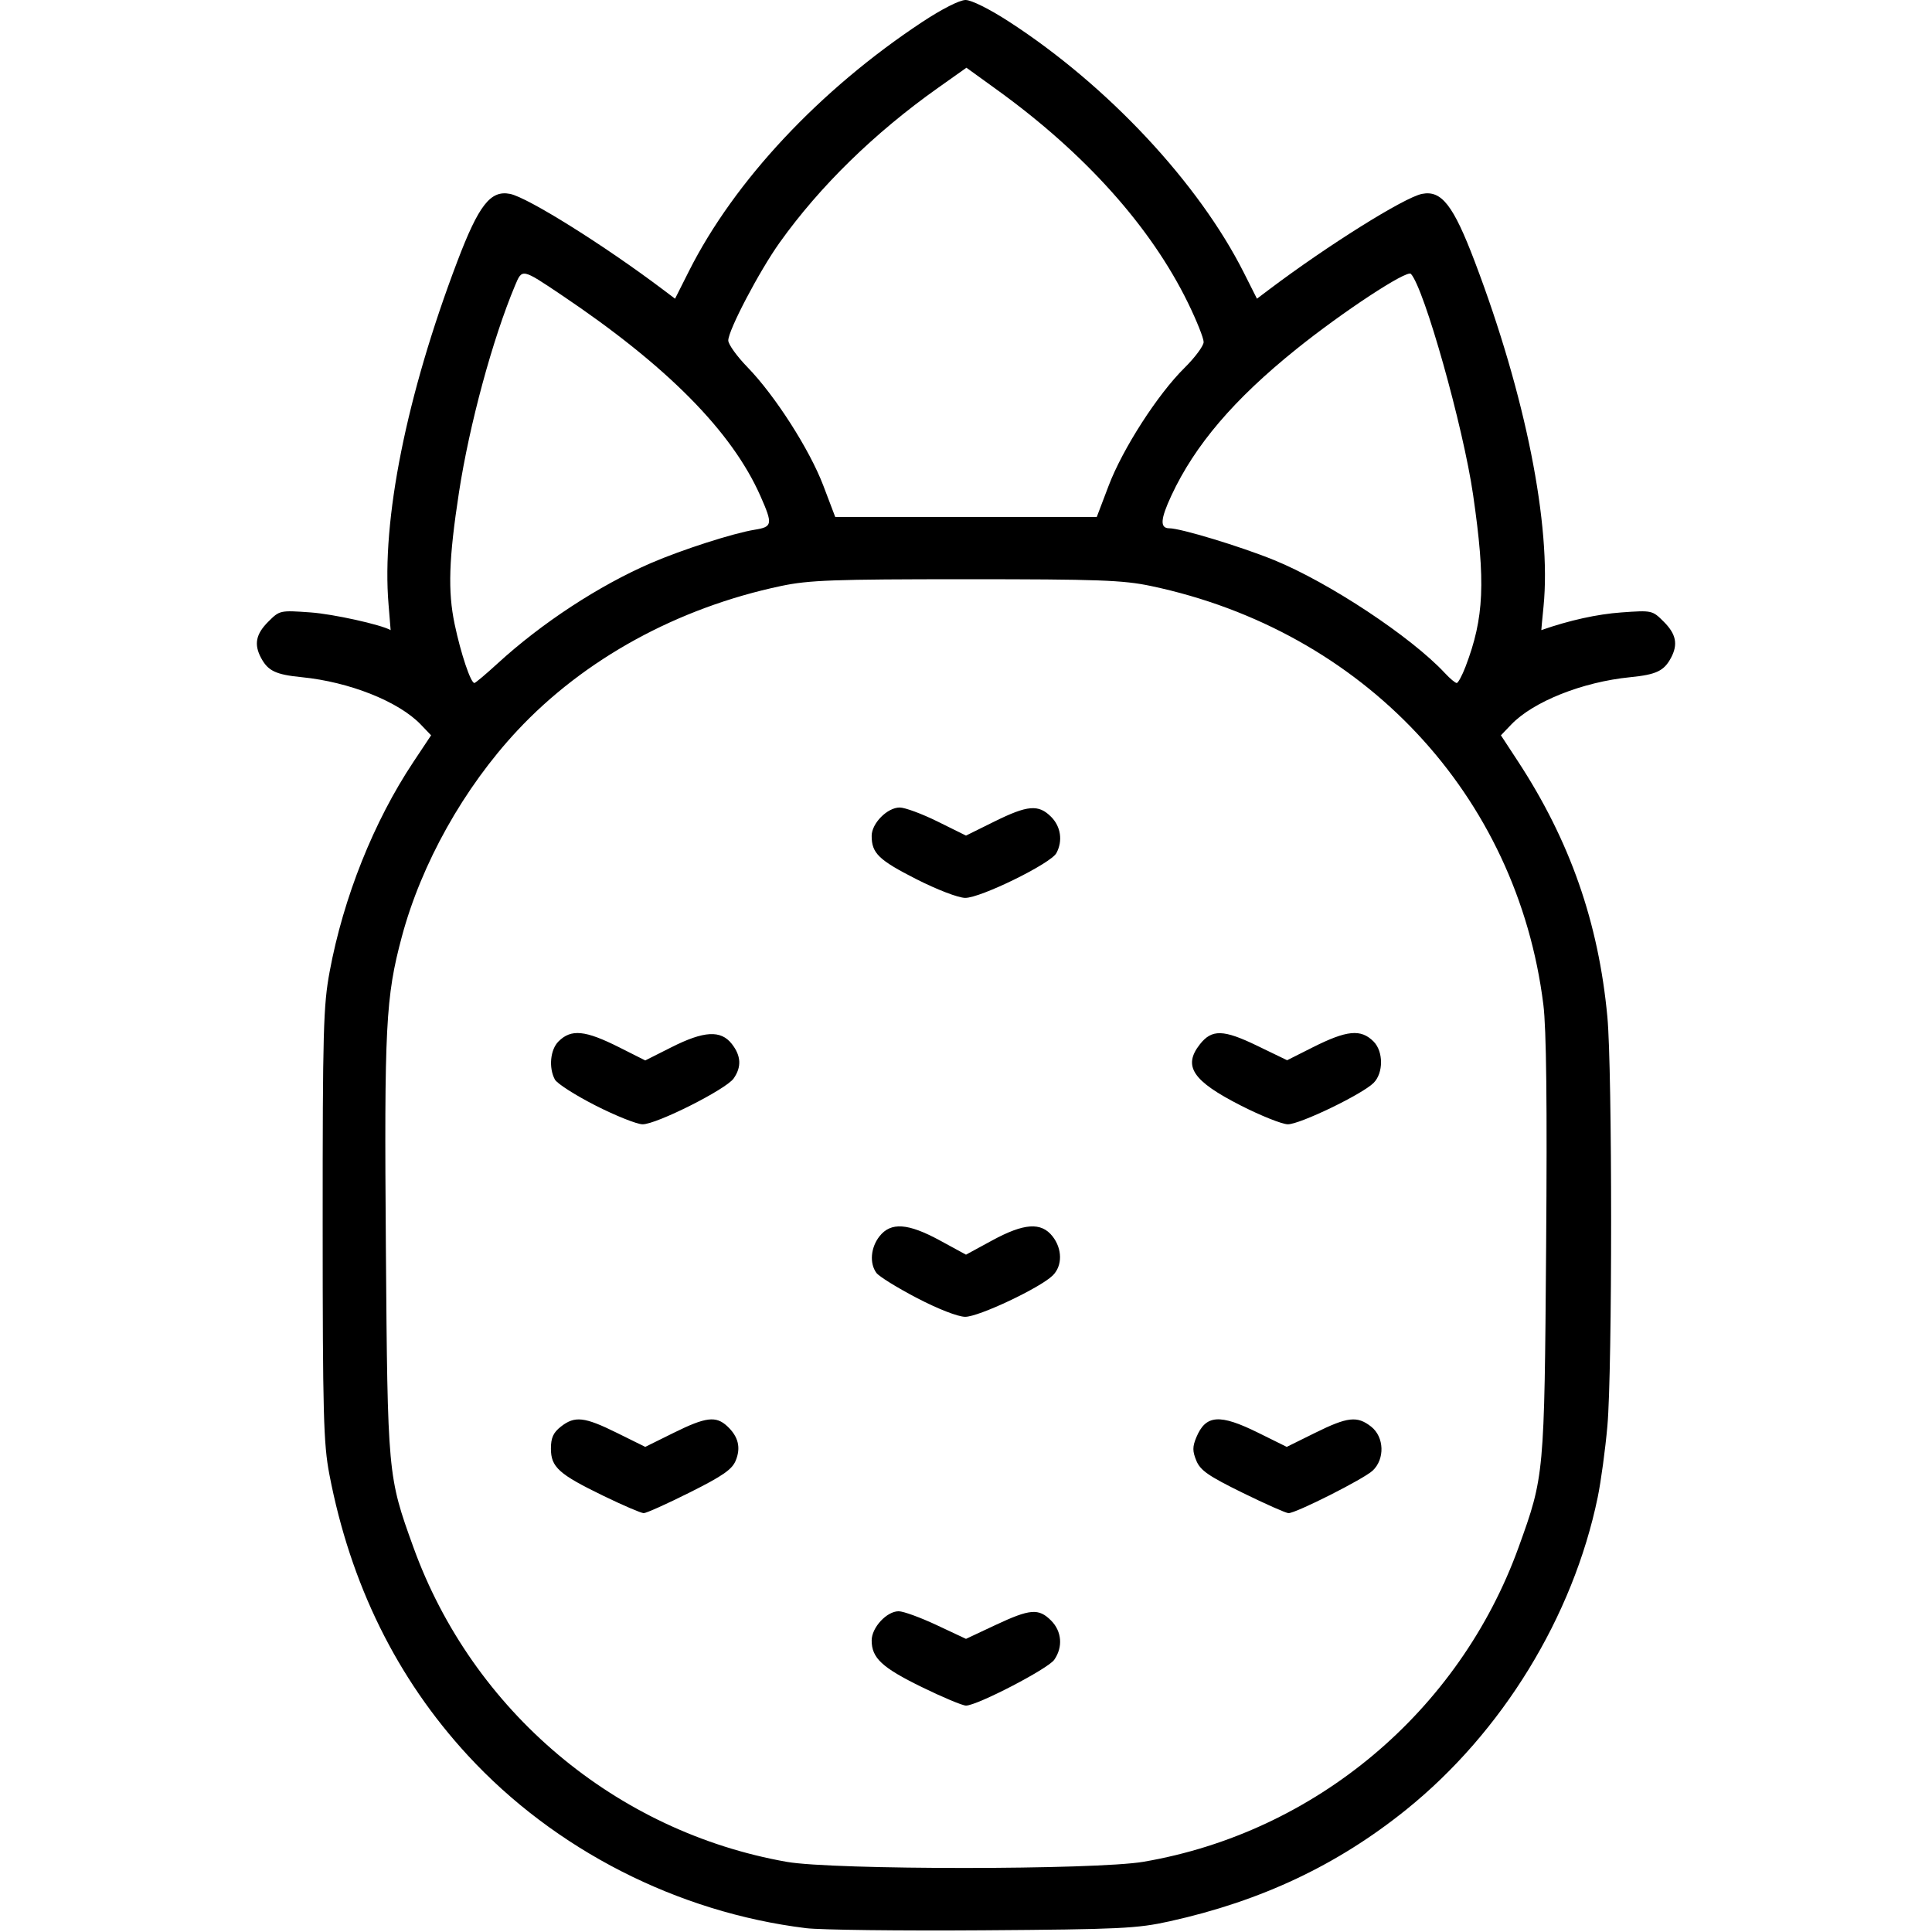 <?xml version="1.0" encoding="UTF-8" standalone="no"?>
<!-- Created with Inkscape (http://www.inkscape.org/) -->

<svg
   version="1.1"
   id="svg1"
   width="512"
   height="512"
   viewBox="0 0 512 512"
   sodipodi:docname="pineapple-outline.svg"
   inkscape:version="1.3 (0e150ed6c4, 2023-07-21)"
   xmlns:inkscape="http://www.inkscape.org/namespaces/inkscape"
   xmlns:sodipodi="http://sodipodi.sourceforge.net/DTD/sodipodi-0.dtd"
   xmlns="http://www.w3.org/2000/svg"
   xmlns:svg="http://www.w3.org/2000/svg">
  <defs
     id="defs1" />
  <sodipodi:namedview
     id="namedview1"
     pagecolor="#ffffff"
     bordercolor="#000000"
     borderopacity="0.25"
     inkscape:showpageshadow="2"
     inkscape:pageopacity="0.0"
     inkscape:pagecheckerboard="0"
     inkscape:deskcolor="#d1d1d1"
     inkscape:zoom="0.80999634"
     inkscape:cx="144.4451"
     inkscape:cy="473.45893"
     inkscape:window-width="1350"
     inkscape:window-height="1237"
     inkscape:window-x="1022"
     inkscape:window-y="82"
     inkscape:window-maximized="0"
     inkscape:current-layer="svg1" />
  <path
     style="fill:#000000;stroke:none"
     d="M 213.609,510.984 C 179.517,506.797 147.016,490.195 123.974,465.196 105.154,444.779 92.856,419.817 87.288,390.736 85.727,382.58 85.519,374.834 85.51,324.5 c -0.009,-51.318 0.175,-57.997 1.848,-67 3.653,-19.662 11.671,-39.749 22.171,-55.543 l 4.716,-7.093 -2.732,-2.851 c -5.844,-6.1 -18.892,-11.293 -31.527,-12.548 -6.93,-0.688 -8.961,-1.655 -10.822,-5.149 -1.895,-3.558 -1.352,-6.281 1.904,-9.536 3.045,-3.045 3.125,-3.063 11.25,-2.482 5.973,0.427 18.629,3.226 21.206,4.689 0.013,0.007 -0.235,-3.025 -0.551,-6.737 -1.899,-22.363 4.729,-55.464 18.211,-90.946 5.685,-14.961 8.803,-18.956 13.987,-17.92 4.684,0.937 25.005,13.653 40.527,25.362 l 3.198,2.412 3.691,-7.329 C 194.616,47.939 217.222,23.797 244.359,5.857 249.604,2.39 254.308,0 255.888,0 c 1.56,0 6.399,2.42 11.641,5.822 26.053,16.909 50.134,42.673 62.106,66.446 l 3.47,6.89 3.198,-2.412 c 15.522,-11.708 35.843,-24.425 40.527,-25.362 5.183,-1.037 8.302,2.959 13.987,17.92 13.462,35.43 20.363,70.041 18.232,91.446 -0.342,3.438 -0.606,6.244 -0.585,6.237 7.396,-2.591 14.821,-4.232 21.22,-4.689 8.125,-0.581 8.205,-0.564 11.25,2.482 3.255,3.255 3.799,5.978 1.904,9.536 -1.861,3.494 -3.892,4.46 -10.822,5.149 -12.635,1.255 -25.683,6.448 -31.527,12.548 l -2.732,2.851 4.466,6.818 c 13.824,21.102 21.411,42.767 23.749,67.818 1.318,14.122 1.323,93.484 0.006,108.36 -0.553,6.248 -1.708,14.761 -2.566,18.917 -6.541,31.668 -25.318,62.309 -50.732,82.786 -18.225,14.685 -38.397,24.21 -62.679,29.597 -8.641,1.917 -13.119,2.133 -49.5,2.389 -22,0.155 -43.101,-0.099 -46.891,-0.565 z m 89.465,-17.6 c 45.483,-7.794 83.642,-39.809 99.385,-83.385 6.793,-18.802 6.819,-19.088 7.282,-79.5 0.291,-37.937 0.064,-57.87 -0.732,-64.251 C 402.078,210.645 361.325,167.17 305,155.292 297.632,153.739 291.108,153.5 256,153.5 c -35.108,0 -41.632,0.239 -49,1.792 -27.456,5.79 -52.2,19.355 -69.924,38.334 -14.157,15.159 -25.402,35.238 -30.589,54.62 -4.283,16.003 -4.676,23.656 -4.227,82.254 0.463,60.412 0.489,60.698 7.282,79.5 15.691,43.43 53.634,75.412 98.958,83.409 12.328,2.175 81.842,2.157 94.574,-0.024 z m -58.793,-46.296 C 233.732,441.931 231,439.388 231,434.732 231,431.312 234.994,427 238.16,427 c 1.238,0 5.759,1.646 10.045,3.658 l 7.794,3.658 7.794,-3.658 c 9.184,-4.31 11.459,-4.495 14.751,-1.203 2.857,2.857 3.193,7.046 0.835,10.412 C 277.699,442.267 258.945,452 256,452 c -0.923,0 -6.196,-2.21 -11.72,-4.911 z m -84.353,-50.666 C 148.08,390.67 146,388.8 146,383.898 c 0,-2.863 0.625,-4.244 2.635,-5.826 3.685,-2.898 6.234,-2.616 14.849,1.647 l 7.517,3.719 7.517,-3.719 c 8.532,-4.222 11.212,-4.552 14.217,-1.753 2.939,2.738 3.657,5.677 2.229,9.124 -0.97,2.342 -3.455,4.062 -12.172,8.426 C 176.766,398.533 171.278,401 170.596,401 c -0.683,0 -5.483,-2.06 -10.668,-4.577 z m 169.388,-0.812 c -9.054,-4.444 -11.207,-5.935 -12.269,-8.5 -1.04,-2.511 -1.046,-3.697 -0.03,-6.149 2.51,-6.06 6.173,-6.336 16.468,-1.242 l 7.517,3.719 7.517,-3.719 c 8.614,-4.262 11.164,-4.545 14.849,-1.647 3.487,2.743 3.68,8.605 0.385,11.676 C 361.377,391.96 343.477,401 341.471,401 c -0.646,0 -6.116,-2.425 -12.155,-5.389 z m -86.314,-51.623 c -5.224,-2.722 -10.062,-5.719 -10.75,-6.66 -1.868,-2.554 -1.514,-6.725 0.822,-9.694 3.003,-3.818 7.548,-3.502 16.035,1.115 L 256,332.5 l 6.893,-3.75 c 8.486,-4.617 13.031,-4.933 16.035,-1.115 2.616,3.326 2.656,7.781 0.093,10.345 -3.275,3.275 -19.669,11.023 -23.25,10.989 -1.924,-0.019 -7.181,-2.069 -12.769,-4.98 z m -85.21,-51.029 c -5.34,-2.716 -10.177,-5.813 -10.75,-6.883 C 145.369,282.952 145.823,278.177 148,276 c 3.37,-3.37 7.057,-3.004 16.226,1.614 l 6.774,3.411 6.975,-3.513 c 8.597,-4.33 13.045,-4.574 15.952,-0.878 2.477,3.149 2.637,6.114 0.495,9.172 -2.036,2.907 -20.54,12.208 -24.154,12.142 -1.522,-0.028 -7.137,-2.273 -12.477,-4.989 z m 171.036,0.018 c -12.779,-6.5 -15.407,-10.429 -10.849,-16.222 3.166,-4.025 6.221,-3.953 15.136,0.358 l 7.985,3.861 6.725,-3.387 C 356.941,272.997 360.635,272.635 364,276 c 2.642,2.642 2.653,8.347 0.02,10.98 -3.025,3.025 -19.621,11.027 -22.75,10.969 -1.523,-0.028 -7.123,-2.265 -12.443,-4.971 z M 242.791,232.96 C 232.864,227.911 231,226.102 231,221.52 231,218.194 235.148,214 238.438,214 c 1.391,0 5.911,1.674 10.045,3.719 l 7.517,3.719 7.517,-3.719 c 8.814,-4.361 11.69,-4.603 15.029,-1.265 2.592,2.592 3.148,6.381 1.413,9.623 -1.482,2.77 -20.157,11.935 -24.19,11.871 -1.855,-0.029 -7.466,-2.186 -12.977,-4.989 z m -110.931,-57.127 c 11.716,-10.734 26.87,-20.656 40.64,-26.609 8.209,-3.549 21.882,-7.942 27.529,-8.845 4.692,-0.75 4.806,-1.436 1.483,-8.949 -7.575,-17.129 -24.763,-34.488 -52.765,-53.29 -10.462,-7.025 -10.358,-7.004 -12.256,-2.479 -5.962,14.214 -12.094,36.842 -14.861,54.838 -2.698,17.547 -2.98,26.179 -1.144,34.917 1.64,7.801 4.253,15.583 5.233,15.583 0.276,0 3.039,-2.325 6.141,-5.167 z m 256.523,0.834 c 4.94,-12.936 5.356,-22.414 1.998,-45.568 C 387.765,113.056 377.452,76.426 373.906,72.579 372.859,71.442 355.888,82.592 343.5,92.556 327.006,105.822 316.65,117.965 310.424,131.337 307.497,137.623 307.35,140 309.888,140 c 3,0 18.863,4.813 27.7,8.405 14.546,5.912 36.389,20.36 45.337,29.987 1.333,1.435 2.735,2.608 3.114,2.608 0.379,0 1.435,-1.95 2.345,-4.333 z m -94.578,-47.956 c 3.722,-9.799 12.993,-24.202 20.089,-31.211 2.784,-2.75 5.072,-5.831 5.084,-6.848 0.012,-1.016 -1.854,-5.687 -4.146,-10.379 -9.841,-20.144 -27.254,-39.582 -50.524,-56.404 l -8.193,-5.922 -7.509,5.32 C 231.734,35.221 217.284,49.336 206.62,64.28 201.238,71.822 193,87.515 193,90.226 c 0,1.018 2.28,4.197 5.067,7.063 7.317,7.525 16.49,21.844 20.128,31.422 L 221.344,137 H 256 290.656 Z"
     id="path1" />
</svg>
